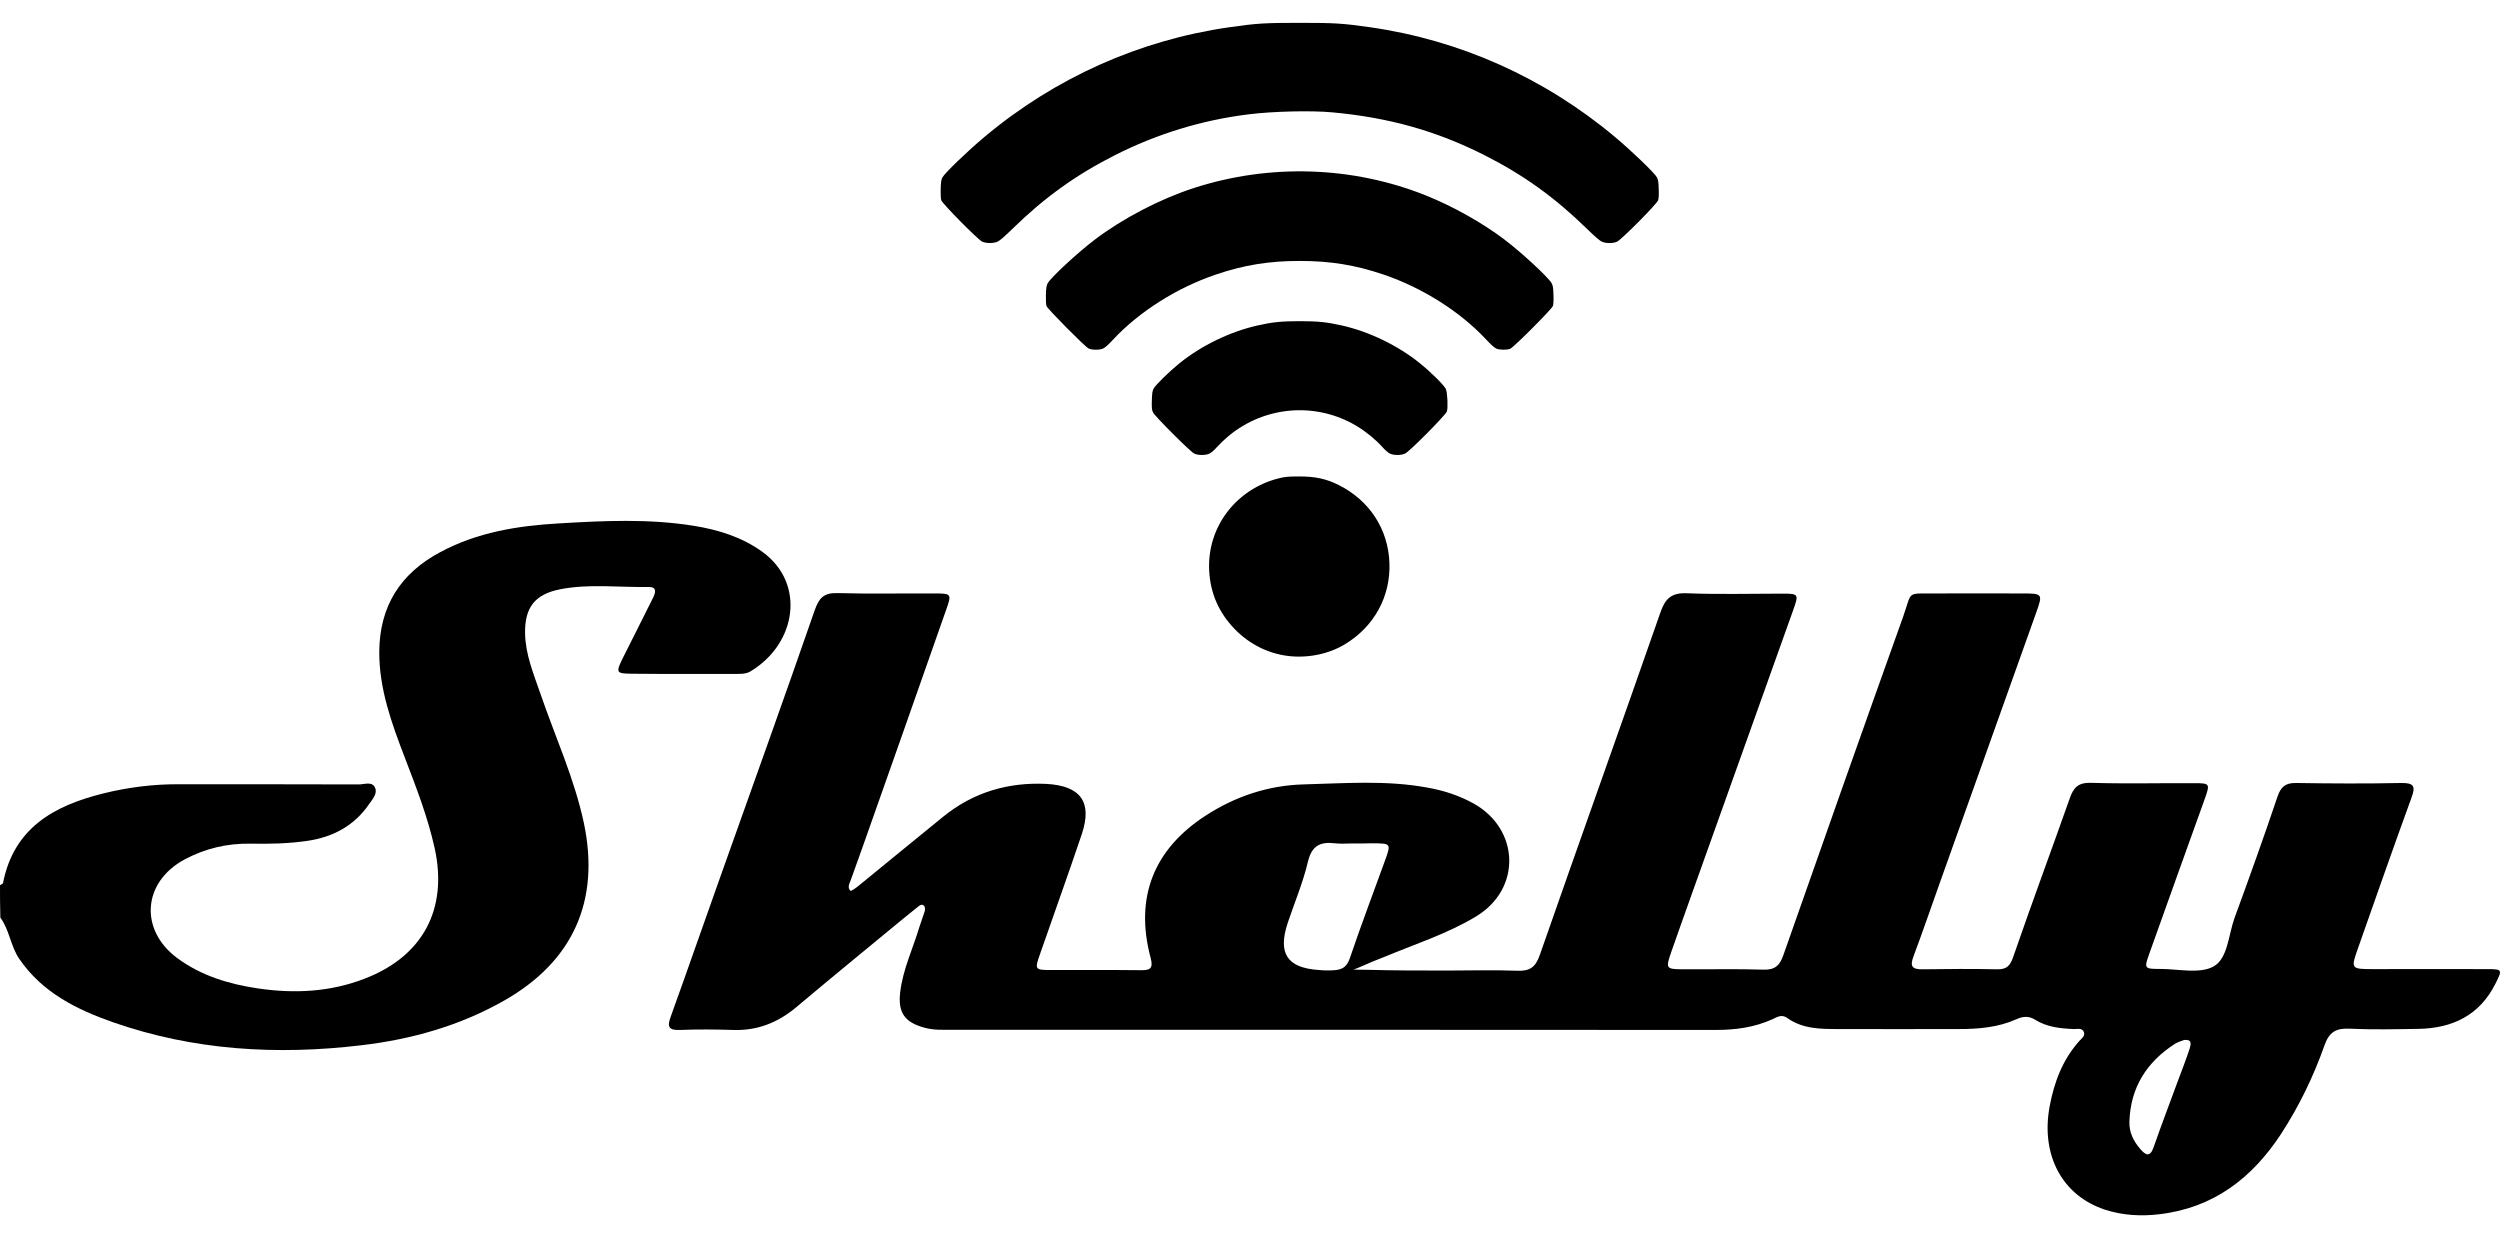 <?xml version="1.0" encoding="UTF-8" standalone="no"?>
<!-- Generator: Adobe Illustrator 21.0.0, SVG Export Plug-In . SVG Version: 6.00 Build 0)  -->

<svg
   version="1.1"
   id="Layer_1"
   x="0px"
   y="0px"
   viewBox="0 0 1388.885 690.685"
   xml:space="preserve"
   sodipodi:docname="icon.svg"
   width="1388.885"
   height="690.685"
   inkscape:version="1.2.1 (9c6d41e410, 2022-07-14)"
   xmlns:inkscape="http://www.inkscape.org/namespaces/inkscape"
   xmlns:sodipodi="http://sodipodi.sourceforge.net/DTD/sodipodi-0.dtd"
   xmlns="http://www.w3.org/2000/svg"
   xmlns:svg="http://www.w3.org/2000/svg"><defs
   id="defs29" /><sodipodi:namedview
   id="namedview27"
   pagecolor="#ffffff"
   bordercolor="#666666"
   borderopacity="1.0"
   inkscape:showpageshadow="2"
   inkscape:pageopacity="0.0"
   inkscape:pagecheckerboard="0"
   inkscape:deskcolor="#d1d1d1"
   showgrid="false"
   inkscape:zoom="0.70909476"
   inkscape:cx="709.35512"
   inkscape:cy="458.33085"
   inkscape:window-width="2560"
   inkscape:window-height="1369"
   inkscape:window-x="-8"
   inkscape:window-y="-8"
   inkscape:window-maximized="1"
   inkscape:current-layer="Layer_1" />
<g
   id="g24"
   transform="translate(-13.9,267.396)">
	<path
   d="m 13.9,224.4 c 0.6,-0.4 1.6,-0.8 1.7,-1.3 6,-30.7 28.6,-43 55.7,-49.7 13.7,-3.4 27.9,-5.2 42.2,-5.1 33.3,0 66.6,0 99.8,0.1 3,0 7.4,-1.9 9,1.9 1.4,3.2 -1.5,6.4 -3.4,9.1 -8.3,12.1 -20.3,18.4 -34.6,20.4 -10.4,1.5 -20.8,1.7 -31.3,1.5 -13,-0.2 -25.2,2.7 -36.6,8.8 -23.3,12.6 -25.2,39.1 -4,54.8 13.3,9.8 28.6,14.4 44.6,16.8 20.2,3 40.2,2.1 59.5,-5.4 32.3,-12.4 46.3,-38.6 38.9,-72.4 -3.9,-17.6 -10.4,-34.2 -16.8,-50.9 -7.2,-18.8 -14.1,-37.8 -14,-58.4 0.2,-25.2 11.7,-43.4 33.8,-55.2 20.6,-11.1 43.1,-14.7 65.8,-16 25,-1.5 50,-2.7 75,1.3 13.8,2.2 27,6.3 38.4,14.6 24,17.5 18.8,51 -6.8,66.3 -2.3,1.4 -5,1.4 -7.6,1.4 -19.4,0 -38.9,0.1 -58.3,-0.1 -8.8,-0.1 -9,-0.6 -4.9,-8.9 5.5,-11 11.1,-22 16.6,-33.1 1.4,-2.8 2.6,-6.3 -2.4,-6.2 -16.4,0.3 -32.9,-1.9 -49.2,1.3 -14,2.8 -19.6,10.1 -19.4,24.4 0.2,11.8 4.7,22.5 8.5,33.5 8.2,24 18.9,47.1 24.2,72.1 9,42.9 -5.9,76.5 -44,98.3 -24.7,14.1 -51.6,21.7 -79.6,25 -46.9,5.6 -93.2,2.9 -138.1,-12.8 -20.2,-7.1 -39.2,-16.5 -52,-35.2 -4.9,-7.2 -5.4,-16 -10.5,-22.9 -0.2,-6.1 -0.2,-12 -0.2,-18 z"
   id="path20" />
	<path
   d="m 817.4,271.8 c 13.1,0 26.2,-0.4 39.3,0.1 7.1,0.3 10.3,-1.9 12.7,-8.9 22.1,-63.4 44.8,-126.6 66.9,-190 2.7,-7.9 6.2,-11.2 14.9,-10.8 17.5,0.7 35.2,0.2 52.7,0.2 9.3,0 9.4,0.2 6.2,9.2 -18.2,51 -36.4,101.9 -54.6,152.9 -4.4,12.3 -8.8,24.6 -13.1,36.9 -3.2,9.3 -3,9.6 6.3,9.7 15,0.1 29.9,-0.3 44.9,0.2 6.5,0.2 9.1,-2.4 11.1,-8.2 22,-62.7 44.1,-125.3 66.5,-187.9 5.1,-14.4 1.5,-12.8 17.6,-12.9 16.1,-0.1 32.2,0 48.3,0 11.6,0 11.8,0.1 8,10.7 -17.8,49.9 -35.6,99.8 -53.4,149.7 -4.9,13.7 -9.6,27.5 -14.7,41.1 -2.1,5.5 -1,7.4 5,7.3 13.8,-0.2 27.7,-0.3 41.5,0 5.5,0.1 7.3,-2.2 9,-7.3 10.1,-29.3 20.9,-58.3 31.2,-87.5 2.1,-6.1 4.7,-9 11.8,-8.8 19.1,0.6 38.1,0.1 57.2,0.2 9.1,0 9.1,0.2 5.9,9.2 -10.2,28.5 -20.5,56.9 -30.6,85.4 -3,8.4 -2.9,8.6 6,8.6 10.1,0 22,2.9 29.7,-1.4 7.9,-4.4 8.2,-17.5 11.6,-26.9 8.2,-22.4 16.3,-44.9 23.9,-67.5 1.9,-5.6 4.6,-7.6 10.4,-7.5 19.4,0.3 38.9,0.4 58.3,0 7.1,-0.1 8.1,1.8 5.7,8.2 -10.1,27.7 -19.8,55.5 -29.6,83.3 -4.2,11.9 -4.2,11.9 8.9,11.9 20.9,0 41.9,-0.1 62.8,0 8.4,0 8.5,0.3 4.6,8 -8.8,17.7 -24,24.9 -42.9,25.2 -12.7,0.2 -25.5,0.5 -38.1,-0.1 -7.5,-0.4 -11.4,1.8 -14,9.2 -6.1,17.3 -14.1,33.8 -24.1,49.2 -16.1,24.6 -37.6,41.2 -67.8,44.7 -10.2,1.2 -20.2,0.6 -29.9,-2.5 -23.8,-7.7 -36,-30.3 -30.9,-57.5 2.5,-13.4 7.2,-25.9 16.5,-36.3 1.2,-1.3 3.2,-2.7 2.6,-4.7 -0.9,-2.8 -3.7,-1.8 -5.7,-1.9 -7.5,-0.3 -15,-1.1 -21.5,-5.2 -3.7,-2.3 -7,-1.8 -10.5,-0.2 -10.1,4.5 -20.9,5.4 -31.8,5.4 -22.4,0 -44.9,0.1 -67.3,0 -9.7,0 -19.6,-0.1 -28,-6.1 -3.2,-2.3 -5.6,-0.6 -8.2,0.6 -10.1,4.6 -20.6,6 -31.6,6 -141.4,-0.1 -282.8,-0.1 -424.2,-0.1 -5.2,0 -10.4,0.3 -15.6,-1.2 -10.8,-3 -14.6,-8.3 -13.3,-19.6 1.5,-12.8 7.1,-24.3 10.7,-36.4 0.9,-2.9 2,-5.6 2.9,-8.5 0.3,-1 0.3,-2.5 -0.3,-3.1 -1.3,-1.5 -2.7,-0.1 -3.7,0.7 -4.1,3.2 -8.1,6.6 -12.2,9.9 -18.4,15.2 -37,30.4 -55.3,45.8 -10.2,8.5 -21.6,13 -35,12.5 -9.7,-0.3 -19.5,-0.4 -29.2,0 -6.6,0.3 -7.5,-1.7 -5.3,-7.6 9.4,-26 18.4,-52.1 27.7,-78.1 17.5,-49.2 35.2,-98.4 52.3,-147.7 2.4,-6.8 5.2,-9.5 12.5,-9.3 17.9,0.5 35.9,0.1 53.9,0.2 9.5,0 9.7,0.2 6.5,9.2 -15.3,43.7 -30.7,87.3 -46.1,130.9 -2.2,6.3 -4.5,12.7 -6.8,19 -0.8,2.1 -2.1,4.3 -0.2,6.1 0.3,0.3 3.1,-1.6 4.5,-2.8 15.6,-12.7 31.2,-25.6 46.9,-38.3 16.7,-13.6 36,-19.3 57.3,-18.3 19.1,1 25.8,10 19.8,27.9 -7.5,22.3 -15.5,44.4 -23.2,66.6 -3.1,8.8 -2.9,8.9 6.5,8.9 16.5,0.1 32.9,-0.1 49.4,0.1 5.4,0.1 7.1,-1 5.5,-7 -8.9,-33.5 1.8,-60.3 30.8,-79 16.4,-10.6 34.5,-16.6 53.8,-17.2 23.1,-0.6 46.3,-2.5 69.4,1.8 8.9,1.6 17.3,4.3 25.3,8.7 25.8,14.3 26.9,47.5 1.6,62.8 -16,9.7 -34,15.4 -51.2,22.6 -3.1,1.3 -6.3,2.4 -9.3,3.8 -1.2,0.6 -7.6,3.2 -7.6,3.2 0,0 6.8,0.1 8.1,0.1 14.2,0.4 28.8,0.4 43.4,0.4 z m -52.9,-70.6 c -3,0 -6,0.3 -9,-0.1 -8.2,-1 -12.9,1.4 -15,10.3 -2.7,11.5 -7.4,22.6 -11.2,33.9 -5.6,17 -0.4,25 17.3,26.2 2.2,0.2 4,0.3 6.7,0.2 5.6,-0.1 8.7,-1.2 10.6,-7 6.2,-18.4 13.1,-36.4 19.7,-54.7 3.1,-8.7 2.9,-8.8 -6.8,-8.9 -4.1,0.1 -8.2,0.1 -12.3,0.1 z m 462.7,109.2 c -1.5,0.6 -3.4,1.1 -5,2.1 -15.7,10.1 -24.7,24.3 -25.3,43.2 -0.2,5.9 2.2,10.8 6,15.2 3.2,3.7 5.5,4.7 7.5,-1.1 4.3,-12.3 8.9,-24.4 13.4,-36.6 2.2,-5.9 4.5,-11.8 6.5,-17.8 0.6,-2.2 1.9,-5.6 -3.1,-5 z"
   id="path22" />
</g>
<path
   d="m 715.395,364.401 c -11.096,-1.402 -21.438,-6.643 -29.459,-14.929 -8.81,-9.103 -13.519,-19.881 -14.168,-32.432 -1.252,-24.19 14.906,-45.483 38.99,-51.385 3.218,-0.788 4.927,-0.943 10.685,-0.962 9.221,-0.037 15.378,1.291 22.339,4.796 17.079,8.601 27.393,24.429 28.123,43.159 0.723,18.652 -8.439,35.444 -24.713,45.269 -9.076,5.48 -20.806,7.872 -31.797,6.484 z m -52.009,-112.457 c -2.217,-1.101 -21.739,-20.623 -22.798,-22.798 -0.698,-1.442 -0.785,-2.306 -0.673,-6.652 0.126,-4.122 0.286,-5.281 0.985,-6.632 0.985,-1.9 8.718,-9.475 14.238,-13.953 12.137,-9.845 28.09,-17.598 43.322,-21.056 8.405,-1.908 13.398,-2.421 23.585,-2.421 10.188,0 15.18,0.512 23.585,2.421 15.232,3.458 31.174,11.206 43.325,21.056 6.233,5.054 13.548,12.341 14.317,14.265 0.86,2.138 1.234,10.33 0.573,12.388 -0.636,1.981 -20.719,22.23 -23.205,23.398 -2.253,1.058 -6.154,1.085 -8.418,0.062 -0.96,-0.438 -2.699,-1.944 -4.234,-3.673 -3.559,-4.013 -9.13,-8.574 -14.194,-11.622 -22.542,-13.568 -51.109,-11.32 -71.408,5.62 -2.023,1.689 -4.85,4.39 -6.28,6.002 -1.534,1.729 -3.269,3.235 -4.233,3.673 -2.252,1.022 -6.352,0.987 -8.489,-0.075 z m -58.662,-58.376 c -2.112,-1.071 -22.844,-22.006 -23.37,-23.598 -0.236,-0.732 -0.374,-3.405 -0.299,-6.116 0.126,-3.923 0.286,-5.116 0.972,-6.434 1.627,-3.129 16.462,-16.89 26.156,-24.263 15.466,-11.761 36.379,-22.659 55.096,-28.71 42.109,-13.614 88.033,-12.16 128.717,4.074 15.098,6.025 31.645,15.309 43.91,24.636 9.694,7.373 24.53,21.134 26.157,24.263 0.686,1.319 0.86,2.511 0.972,6.434 0.126,2.718 0,5.384 -0.299,6.119 -0.561,1.721 -21.72,22.939 -23.688,23.761 -1.833,0.765 -5.717,0.741 -7.692,-0.05 -1.06,-0.424 -2.919,-2.071 -5.664,-5.017 -14.441,-15.5 -35.378,-28.766 -56.986,-36.104 -15.714,-5.337 -29.579,-7.593 -46.664,-7.593 -17.084,0 -30.95,2.256 -46.663,7.593 -21.607,7.338 -42.546,20.604 -56.985,36.104 -2.745,2.947 -4.604,4.593 -5.664,5.017 -2.13,0.852 -6.22,0.792 -8.011,-0.112 z m -59.066,-59.31 c -2.34,-1.065 -22.109,-21.083 -22.733,-23.019 -0.274,-0.86 -0.411,-3.36 -0.324,-6.249 0.126,-3.92 0.286,-5.116 0.972,-6.429 1.247,-2.384 13.998,-14.659 23.502,-22.612 39.091,-32.713 85.924,-53.673 135.871,-60.809 15.298,-2.186 19.489,-2.448 39.108,-2.448 19.619,0 23.81,0.263 39.108,2.448 49.947,7.136 96.78,28.096 135.87,60.809 9.504,7.953 22.261,20.228 23.502,22.612 0.686,1.313 0.86,2.509 0.972,6.429 0.126,2.89 0,5.389 -0.324,6.249 -0.661,2.064 -20.422,21.978 -22.866,23.046 -2.34,1.024 -6.156,1.001 -8.469,-0.05 -1.122,-0.507 -4.102,-3.093 -8.266,-7.165 -17.705,-17.311 -35.154,-29.858 -56.711,-40.779 -26.668,-13.51 -53.081,-20.959 -84.667,-23.876 -11.791,-1.088 -32.965,-0.587 -46.566,1.103 -25.983,3.23 -50.824,10.835 -74.387,22.772 -21.557,10.921 -39.006,23.468 -56.711,40.779 -4.164,4.071 -7.146,6.657 -8.264,7.164 -2.273,1.031 -6.363,1.041 -8.605,0.025 z"
   id="path26127"
   style="fill:#000000;stroke:none;stroke-width:12.467"
   inkscape:connector-curvature="0" /></svg>
